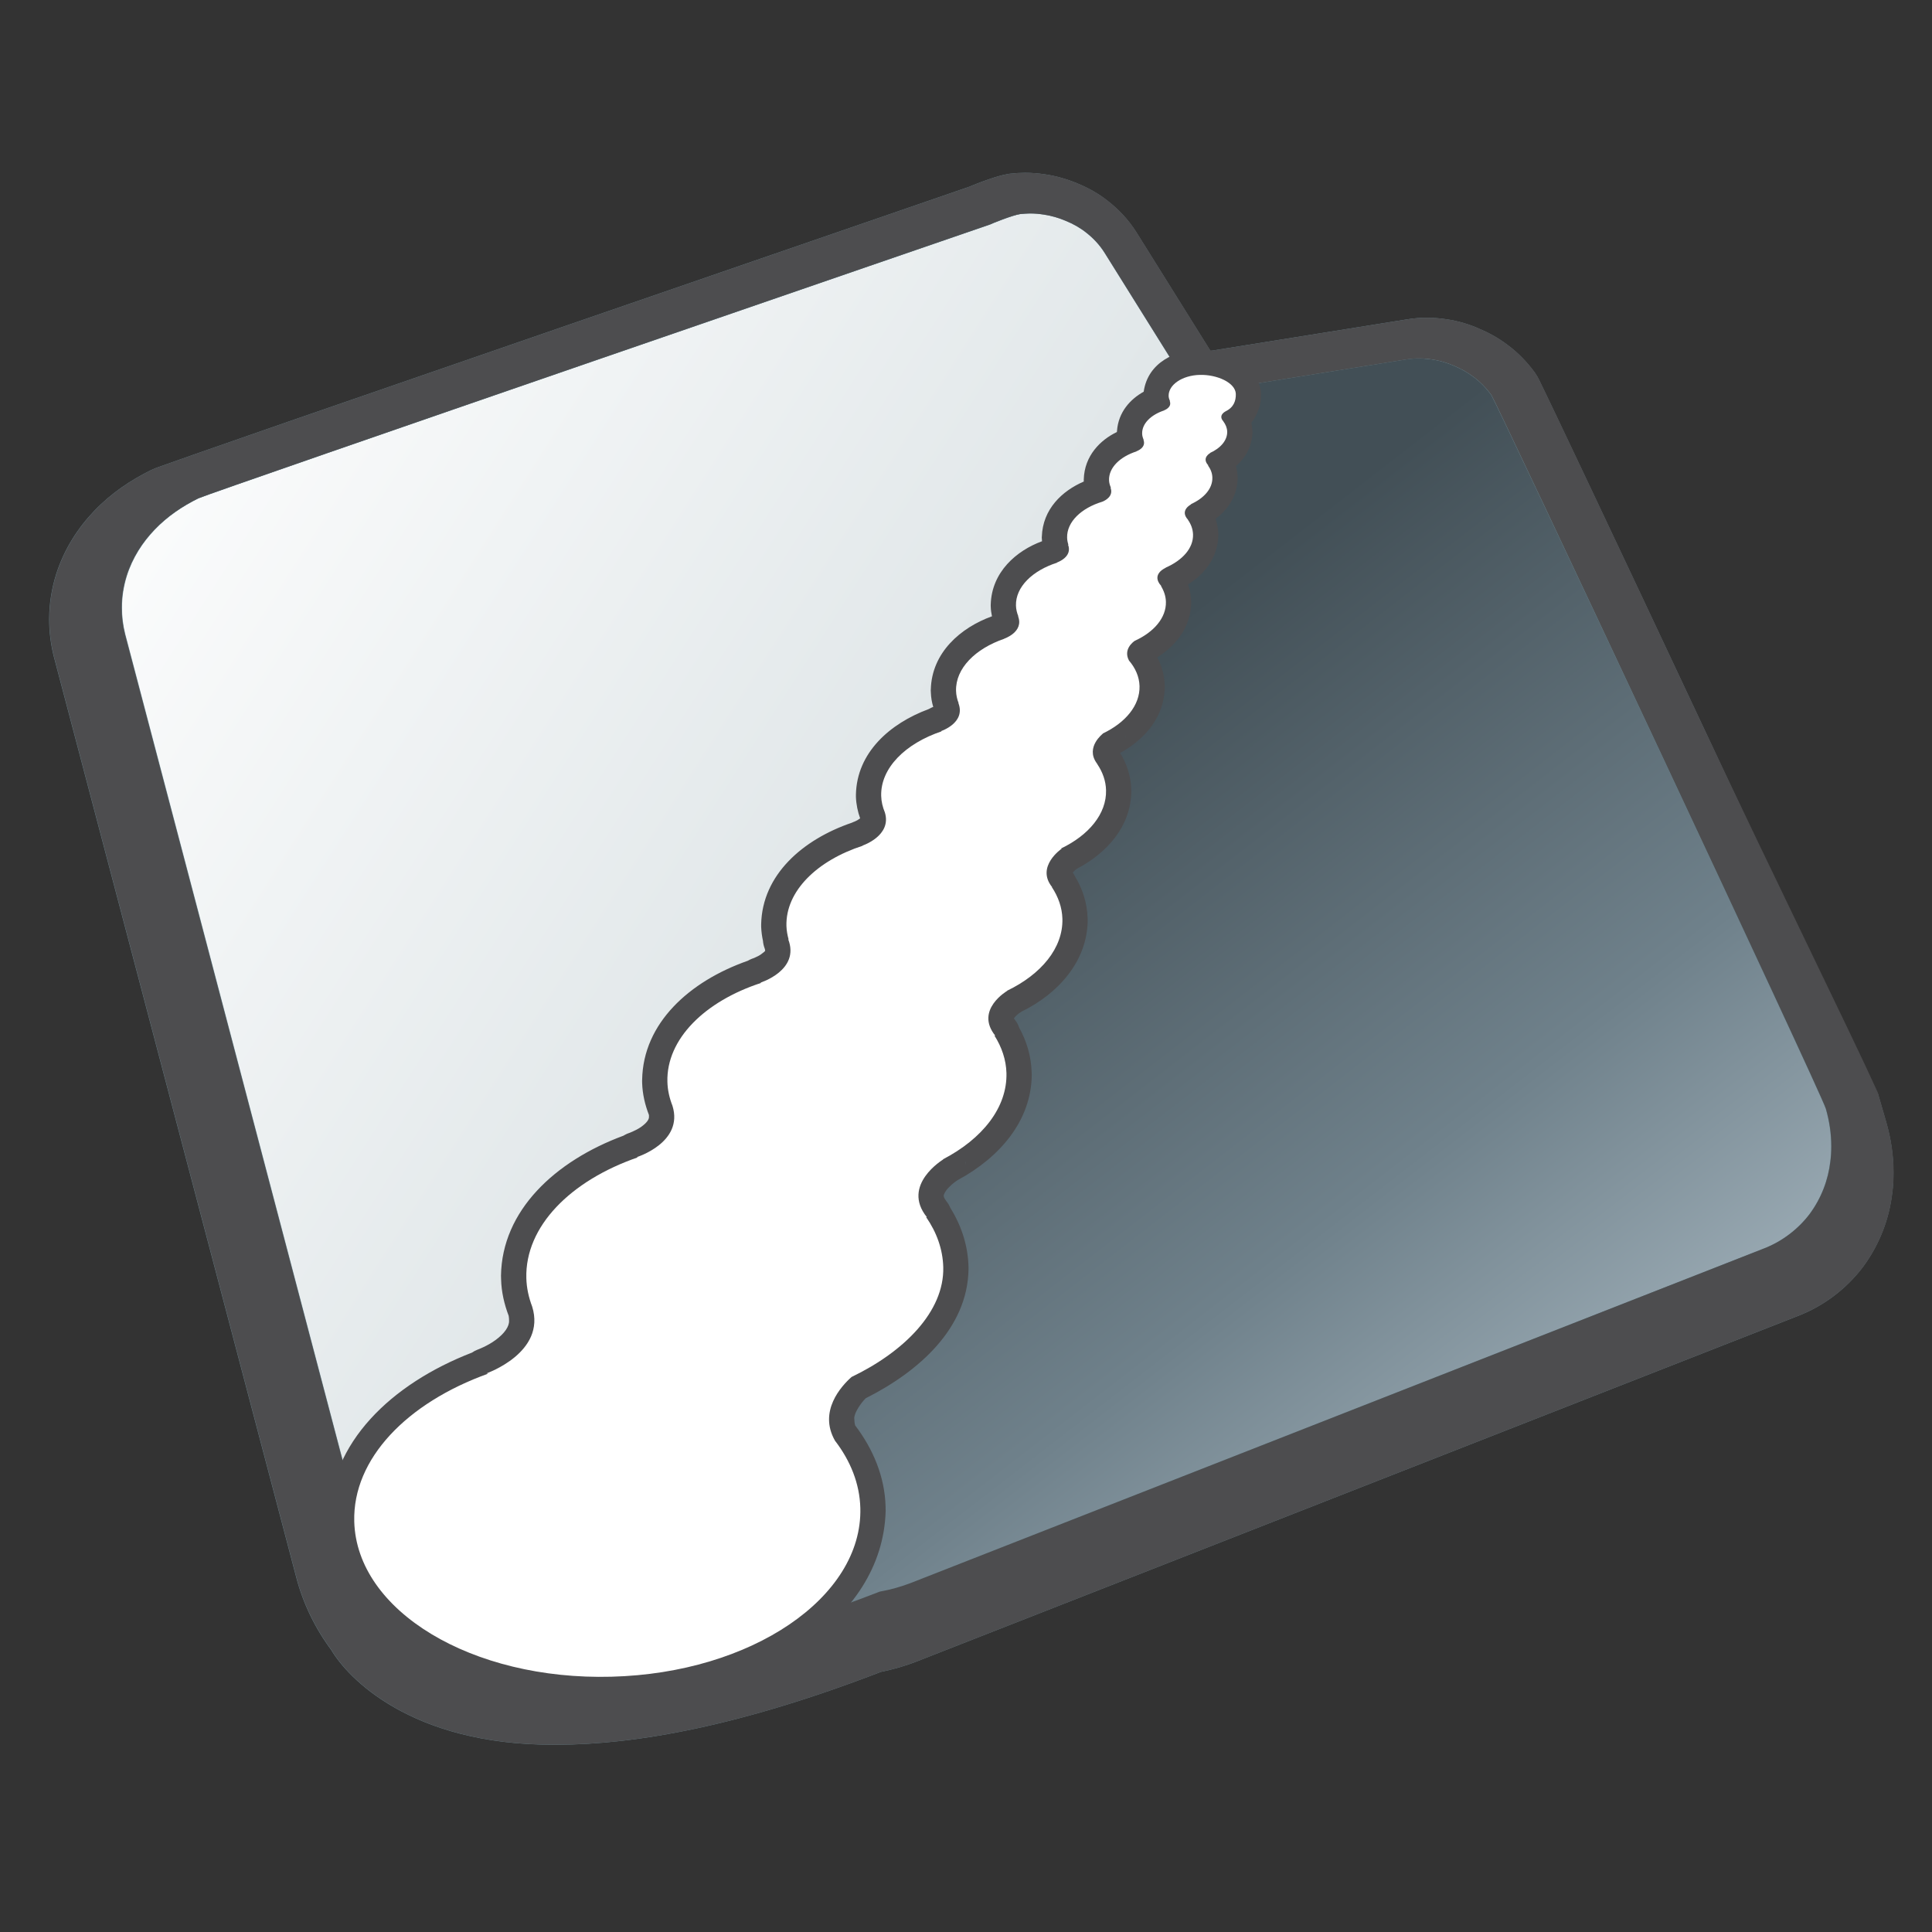 <?xml version="1.0" encoding="utf-8"?>
<!-- Generator: Adobe Illustrator 16.0.1, SVG Export Plug-In . SVG Version: 6.00 Build 0)  -->
<!DOCTYPE svg PUBLIC "-//W3C//DTD SVG 1.1//EN" "http://www.w3.org/Graphics/SVG/1.1/DTD/svg11.dtd">
<svg version="1.1" id="Layer_1" xmlns="http://www.w3.org/2000/svg" xmlns:xlink="http://www.w3.org/1999/xlink" x="0px" y="0px"
	 width="256px" height="256px" viewBox="172 172 256 256" enable-background="new 172 172 256 256" xml:space="preserve">
<rect x="172" y="172" width="256" height="256" fill="#333333" stroke="none"/>
<g>
	<g>
		<g>
			<g>
				<path fill="#6A8892" d="M416.753,322.185h-0.006c-0.603-2.117-45.159-96.806-45.776-97.688c-0.66-0.876-1.449-1.744-2.49-2.505
					c-0.812-0.623-1.726-1.105-2.607-1.484c-0.812-0.353-1.861-0.713-3.113-0.883c-0.477-0.081-1.035-0.132-1.695-0.132
					c-0.445,0-1.029,0.021-1.775,0.151l-29.232,4.683c-0.111,0.021-0.212,0.072-0.326,0.09l-11.717-18.76
					c-0.714-1.144-1.623-2.066-2.48-2.729c-0.799-0.641-1.766-1.201-2.858-1.644c-0.915-0.392-1.921-0.693-2.944-0.832
					c-0.629-0.111-1.256-0.162-1.889-0.162c-0.421,0-0.879,0.03-1.402,0.09c-1.069,0.163-3.902,1.304-4.058,1.4
					c0,0-106.462,36.626-108.028,37.366c-2.204,1.093-4.23,2.458-5.971,4.273c-1.623,1.695-3.026,3.818-3.812,6.326
					c-0.431,1.389-0.663,2.85-0.66,4.334c-0.003,1.171,0.142,2.385,0.443,3.577l32.112,121.974c0.768,2.939,2.126,5.657,3.933,8.033
					c2.114,3.46,15.622,20.576,66.838,0.663c1.479-0.271,2.948-0.675,4.381-1.234l116.586-45.714
					c2.565-0.977,4.774-2.698,6.319-4.726c1.645-2.216,2.558-4.703,2.853-7.199c0.094-0.681,0.13-1.403,0.13-2.105
					C417.503,325.614,417.244,323.889,416.753,322.185z"/>
				<path fill="#6A8892" d="M215.903,390.65c-2.126-2.857-3.728-6.115-4.652-9.646l0,0l-32.13-122.032
					c-0.397-1.597-0.605-3.209-0.605-4.824l0,0c0-0.021,0-0.045,0-0.068l0,0c0-0.013,0-0.031,0-0.043l0,0v-0.029
					c0-2.035,0.331-4.012,0.907-5.875l0,0c1.081-3.43,2.963-6.249,5.059-8.435l0,0c2.258-2.367,4.854-4.086,7.563-5.424l0,0
					c0.558-0.25,0.555-0.231,0.889-0.361l0,0c0.277-0.099,0.632-0.232,1.075-0.382l0,0c0.885-0.319,2.114-0.75,3.653-1.292l0,0
					c3.068-1.075,7.362-2.568,12.46-4.342l0,0c10.211-3.535,23.666-8.182,37.075-12.807l0,0
					c25.315-8.732,50.462-17.387,53.188-18.329l0,0c0.009,0,0.021-0.009,0.033-0.009l0,0c0.146-0.06,0.301-0.129,0.484-0.202l0,0
					c0.358-0.151,0.805-0.319,1.291-0.5l0,0c1.052-0.361,1.925-0.732,3.428-1.002l0,0l0.096-0.021l0.112-0.009
					c0.708-0.082,1.385-0.121,2.011-0.121l0,0c0.854,0,1.744,0.069,2.659,0.21l0,0l0,0c1.491,0.22,2.892,0.633,4.194,1.172l0,0l0,0
					c1.545,0.629,2.963,1.436,4.146,2.396l0,0c1.286,1.003,2.617,2.337,3.746,4.123l0,0l9.801,15.697l25.999-4.17
					c1.121-0.192,2.078-0.226,2.677-0.217l0,0c0.889,0,1.695,0.06,2.418,0.171l0,0l0,0c1.861,0.25,3.402,0.78,4.502,1.274l0,0
					c1.164,0.491,2.449,1.153,3.73,2.126l0,0c1.561,1.141,2.707,2.436,3.553,3.562l0,0l0.066,0.087l0.062,0.091
					c0.389,0.581,0.311,0.521,0.41,0.681l0,0c0.055,0.099,0.1,0.202,0.163,0.31l0,0c0.108,0.232,0.247,0.519,0.427,0.882l0,0
					c0.346,0.713,0.832,1.726,1.439,2.994l0,0c1.213,2.544,2.908,6.112,4.938,10.403l0,0c4.06,8.573,9.443,20.007,14.912,31.643l0,0
					c9.413,20.049,18.992,40.525,22.584,48.457l0,0h0.527l1.129,3.89c0.626,2.156,0.967,4.396,0.967,6.671l0,0
					c0,0.892-0.045,1.847-0.168,2.737l0,0c-0.395,3.369-1.641,6.778-3.914,9.837l0,0c-2.16,2.828-5.125,5.122-8.643,6.47l0,0
					l-116.593,45.714c-1.599,0.632-3.228,1.093-4.848,1.424l0,0c-18.417,7.098-32.335,9.645-42.983,9.657l0,0
					c-0.156,0-0.307,0-0.46,0l0,0C226.424,403.187,218.068,394.322,215.903,390.65L215.903,390.65z M189.564,256.282l32.118,121.986
					c0.578,2.217,1.611,4.301,2.999,6.114l0,0l0.172,0.229l0.144,0.23c0.723,0.893,4.487,7.41,20.748,7.554l0,0
					c8.977,0.009,21.79-2.199,39.535-9.098l0,0l0.488-0.189l0.506-0.09c1.157-0.211,2.289-0.521,3.375-0.952l0,0l116.641-45.734
					c1.558-0.585,3.019-1.717,3.899-2.891l0,0c1.058-1.435,1.633-2.987,1.84-4.723l0,0c0.055-0.37,0.084-0.86,0.084-1.373l0,0
					c0-1.055-0.137-2.135-0.418-3.229l0,0l-0.071-0.24c-0.04-0.091-0.101-0.231-0.175-0.413l0,0
					c-0.188-0.431-0.473-1.071-0.834-1.863l0,0c-0.727-1.604-1.762-3.86-3.035-6.618l0,0c-2.544-5.518-6.043-13.016-9.928-21.329
					l0,0c-7.778-16.625-17.123-36.499-23.614-50.228l0,0c-3.911-8.278-6.88-14.499-7.63-16.023l0,0
					c-0.359-0.431-0.693-0.762-1.094-1.054l0,0l-0.051-0.04l-0.07-0.051c-0.318-0.25-0.846-0.542-1.492-0.822l0,0
					c-0.467-0.202-1.016-0.386-1.668-0.47l0,0l-0.043-0.012l-0.074-0.009c-0.196-0.03-0.473-0.06-0.85-0.06l0,0
					c-0.289,0-0.5,0.009-0.926,0.069l0,0l-28.927,4.644c-0.121,0.03-0.271,0.069-0.452,0.111l0,0l-3.641,0.702l-13.678-21.901
					c-0.305-0.5-0.795-1.002-1.301-1.394l0,0c-0.334-0.271-0.843-0.581-1.486-0.843l0,0l-0.055-0.024l-0.043-0.015
					c-0.506-0.217-1.078-0.379-1.593-0.452l0,0l-0.071-0.009l-0.066-0.015c-0.303-0.054-0.621-0.075-0.985-0.082l0,0
					c-0.166,0.006-0.34,0.012-0.571,0.027l0,0c-0.045,0.018-0.105,0.03-0.172,0.054l0,0c-0.236,0.069-0.561,0.181-0.889,0.295l0,0
					c-0.491,0.181-1.021,0.392-1.316,0.512l0,0l-0.195,0.12l-0.566,0.189c-0.048,0.016-24.976,8.594-50.905,17.538l0,0
					c-25.903,8.934-52.901,18.272-56.566,19.615l0,0l-0.003-0.01c-1.749,0.871-3.173,1.865-4.381,3.133l0,0
					c-1.15,1.197-2.065,2.622-2.559,4.19l0,0c-0.262,0.847-0.401,1.701-0.416,2.541l0,0l0.006,0.081l-0.008,0.244
					C189.304,254.88,189.395,255.611,189.564,256.282L189.564,256.282z M415.332,322.594l1.421-0.408l0,0l0,0L415.332,322.594
					L415.332,322.594z M304.701,206.642v-0.006l0,0l0,0V206.642L304.701,206.642z"/>
			</g>
			
				<linearGradient id="SVGID_1_" gradientUnits="userSpaceOnUse" x1="511.731" y1="91.631" x2="1006.129" y2="-224.106" gradientTransform="matrix(1 0 0 -1 -336 325)">
				<stop  offset="0" style="stop-color:#FFFFFF"/>
				<stop  offset="1" style="stop-color:#6A8892"/>
			</linearGradient>
			<path fill="url(#SVGID_1_)" d="M329.736,223.725l-11.379-18.221c-0.698-1.114-1.58-2.006-2.412-2.653
				c-0.776-0.626-1.713-1.171-2.776-1.599c-0.888-0.379-1.864-0.666-2.856-0.812c-0.615-0.1-1.224-0.15-1.838-0.15
				c-0.41,0-0.853,0.03-1.363,0.081c-1.036,0.16-3.789,1.274-3.938,1.365c0,0-103.412,35.578-104.933,36.3
				c-2.141,1.063-4.11,2.385-5.797,4.15c-1.581,1.644-2.941,3.708-3.704,6.146c-0.421,1.347-0.647,2.759-0.642,4.204
				c-0.006,1.141,0.139,2.315,0.428,3.479l31.193,118.48c0.747,2.849,2.063,5.496,3.818,7.793c0.91,1.485,3.993,5.565,11.443,7.983
				l95.074-166.634C329.945,223.653,329.848,223.704,329.736,223.725z"/>
			
				<linearGradient id="SVGID_2_" gradientUnits="userSpaceOnUse" x1="619.84" y1="41.692" x2="707.713" y2="-71.618" gradientTransform="matrix(1 0 0 -1 -336 325)">
				<stop  offset="0.028" style="stop-color:#424F56"/>
				<stop  offset="0.555" style="stop-color:#6F818B"/>
				<stop  offset="1" style="stop-color:#B0BFC8"/>
			</linearGradient>
			<path fill="url(#SVGID_2_)" d="M413.906,318.884H413.9c-0.58-2.044-43.707-93.694-44.308-94.546
				c-0.639-0.852-1.399-1.695-2.409-2.427c-0.785-0.602-1.67-1.068-2.527-1.433c-0.785-0.346-1.799-0.692-3.01-0.858
				c-0.461-0.075-1.002-0.126-1.639-0.126c-0.431,0-1,0.021-1.723,0.142l-28.293,4.542l-94.736,166.034
				c9.359,3.038,25.644,3.438,53.29-7.312c1.431-0.25,2.852-0.65,4.24-1.191l112.847-44.242c2.48-0.94,4.622-2.606,6.116-4.573
				c1.593-2.145,2.472-4.551,2.758-6.969c0.091-0.663,0.129-1.354,0.129-2.034C414.636,322.205,414.383,320.528,413.906,318.884z"/>
		</g>
		<g>
			<g>
				<path fill="#6A8892" d="M235.048,390.271c-7.45-2.418-10.53-6.498-11.439-7.983c-1.756-2.297-3.075-4.944-3.821-7.793
					l-31.19-118.481c-0.29-1.163-0.437-2.339-0.431-3.479c-0.006-1.445,0.223-2.857,0.641-4.204
					c0.762-2.437,2.126-4.501,3.704-6.146c1.689-1.765,3.656-3.087,5.797-4.15c1.523-0.723,104.936-36.3,104.936-36.3
					c0.147-0.091,2.899-1.205,3.938-1.365c0.364-0.039,0.689-0.06,1.002-0.069c-0.094,0-0.184-0.012-0.276-0.012
					c-0.421,0-0.876,0.03-1.403,0.09c-1.068,0.163-3.9,1.304-4.057,1.4c0,0-106.461,36.626-108.028,37.366
					c-2.204,1.093-4.228,2.458-5.965,4.273c-1.629,1.695-3.03,3.818-3.815,6.326c-0.434,1.389-0.666,2.85-0.66,4.334
					c-0.006,1.171,0.142,2.385,0.44,3.577l32.111,121.974c0.771,2.939,2.126,5.657,3.937,8.033
					c2.111,3.46,15.619,20.576,66.837,0.663c1.476-0.271,2.945-0.675,4.379-1.234l116.586-45.714
					c2.564-0.977,4.774-2.697,6.32-4.726c1.645-2.216,2.557-4.703,2.852-7.199c0.093-0.681,0.131-1.403,0.131-2.104
					c0-1.733-0.262-3.46-0.752-5.163h-0.006c-0.603-2.117-45.156-96.807-45.773-97.688c-0.663-0.876-1.449-1.744-2.494-2.505
					c-0.811-0.623-1.725-1.105-2.607-1.484c-0.812-0.353-1.857-0.713-3.113-0.883c-0.477-0.081-1.036-0.132-1.692-0.132
					c-0.166,0-0.37,0.012-0.577,0.021c0.43,0.021,0.824,0.051,1.158,0.105c1.217,0.166,2.225,0.512,3.016,0.858
					c0.854,0.365,1.736,0.831,2.522,1.433c1.013,0.732,1.771,1.575,2.412,2.427c0.599,0.853,43.726,92.503,44.308,94.547h0.002
					c0.479,1.646,0.729,3.321,0.729,5.006c0,0.68-0.036,1.371-0.123,2.034c-0.289,2.418-1.172,4.824-2.765,6.969
					c-1.494,1.967-3.635,3.633-6.116,4.573l-112.844,44.244c-1.388,0.541-2.81,0.941-4.243,1.191
					c-27.646,10.75-43.931,10.35-53.29,7.312"/>
				<path fill="#4D4D4F" d="M421.947,320.679l-1.123-3.891l-0.09-0.211c-3.6-7.932-13.608-28.197-23.03-48.246
					c-5.466-11.636-10.849-23.068-14.909-31.643c-2.025-4.291-3.729-7.859-4.938-10.403c-0.603-1.268-1.09-2.28-1.439-2.994
					c-0.178-0.364-0.316-0.65-0.428-0.882c-0.061-0.108-0.112-0.21-0.163-0.31c-0.097-0.16-0.021-0.1-0.409-0.681l-0.062-0.091
					l-0.063-0.087c-0.847-1.126-1.996-2.421-3.556-3.562c-1.283-0.973-2.566-1.635-3.729-2.126
					c-1.102-0.494-2.645-1.023-4.501-1.274c-0.726-0.111-1.532-0.171-2.416-0.171c-0.603-0.009-1.565,0.024-2.68,0.217l-26.002,4.17
					l-9.802-15.697c-1.125-1.786-2.459-3.12-3.742-4.123c-1.184-0.96-2.608-1.767-4.146-2.396l0,0
					c-1.304-0.539-2.701-0.952-4.195-1.172c-0.912-0.141-1.807-0.21-2.658-0.21c-0.629,0-1.305,0.039-2.012,0.121l-0.111,0.009
					l-0.1,0.021c-1.5,0.271-2.375,0.641-3.427,1.002c-0.487,0.181-0.933,0.349-1.289,0.5c-0.181,0.072-0.337,0.142-0.488,0.202
					c-0.009,0-0.021,0.009-0.033,0.009c-2.725,0.942-27.866,9.597-53.188,18.329c-13.406,4.625-26.863,9.272-37.071,12.807
					c-5.104,1.773-9.389,3.267-12.464,4.342c-1.539,0.542-2.767,0.973-3.649,1.292c-0.443,0.15-0.798,0.283-1.072,0.382
					c-0.343,0.13-0.337,0.112-0.895,0.361c-2.71,1.337-5.302,3.057-7.561,5.424c-2.096,2.186-3.981,5.005-5.059,8.435
					c-0.579,1.863-0.906,3.84-0.906,5.875v0.029c0,0.012,0,0.03,0,0.043c0,0.023,0,0.048,0,0.068c0,1.615,0.205,3.229,0.605,4.824
					l32.13,122.032c0.921,3.53,2.526,6.788,4.652,9.646c2.165,3.672,10.519,12.536,29.378,12.536c0.153,0,0.307,0,0.464,0
					c10.647-0.014,24.565-2.561,42.977-9.657c1.626-0.331,3.249-0.792,4.854-1.424l116.59-45.714
					c3.517-1.348,6.482-3.642,8.645-6.47c2.271-3.059,3.518-6.468,3.915-9.837c0.123-0.892,0.168-1.847,0.168-2.737
					C422.917,325.072,422.572,322.834,421.947,320.679z M330.014,224.174l28.295-4.542c0.726-0.12,1.291-0.142,1.721-0.142
					c0.637,0,1.182,0.052,1.639,0.126c1.216,0.166,2.227,0.512,3.018,0.858c0.853,0.365,1.738,0.831,2.521,1.433
					c1.012,0.732,1.773,1.575,2.412,2.427c0.596,0.853,43.723,92.502,44.305,94.546h0.006c0.475,1.646,0.729,3.321,0.729,5.006
					c0,0.68-0.037,1.371-0.126,2.034c-0.286,2.418-1.17,4.824-2.762,6.969c-1.494,1.967-3.638,3.633-6.119,4.573l-112.839,44.242
					c-1.388,0.541-2.809,0.941-4.24,1.191c-13.933,5.427-24.975,8.001-33.708,8.845c-3.387,0.461-6.417,0.662-9.094,0.653
					c-16.261-0.144-20.028-6.661-20.75-7.554l-0.142-0.23l-0.172-0.229c-0.78-1.022-1.434-2.126-1.972-3.287
					c-1.334-2.019-2.367-4.233-2.99-6.602l-31.2-118.479c-0.289-1.163-0.434-2.339-0.427-3.479
					c-0.006-1.445,0.223-2.857,0.638-4.204c0.765-2.438,2.126-4.501,3.71-6.146c1.686-1.765,3.653-3.087,5.794-4.15
					c1.523-0.723,104.936-36.3,104.936-36.3c0.145-0.091,2.896-1.205,3.938-1.365c0.509-0.051,0.951-0.081,1.364-0.081
					c0.613,0,1.223,0.051,1.837,0.15c0.994,0.147,1.966,0.434,2.858,0.813c1.062,0.427,1.998,0.972,2.775,1.599
					c0.828,0.647,1.717,1.539,2.409,2.653l11.38,18.221 M416.773,322.185l-1.42,0.408L416.773,322.185L416.773,322.185
					L416.773,322.185z"/>
			</g>
		</g>
	</g>
	<g>
		<g>
			<path fill="#6A8892" d="M218.168,373.628c-0.006-0.145-0.006-0.281-0.006-0.415l0,0c0.03-8.508,7.263-15.812,17.688-19.729l0,0
				c0.094-0.104,0.214-0.198,0.361-0.249l0,0c0-0.009,1.484-0.521,2.969-1.594l0,0c1.494-1.094,2.855-2.646,2.846-4.683l0,0
				c0-0.488-0.072-1.019-0.232-1.546l0,0c-0.491-1.279-0.792-2.631-0.825-4.024l0,0c-0.009-0.128-0.009-0.247-0.009-0.338l0,0
				c0.03-7.128,6.164-13.155,14.888-16.287l0,0c0.084-0.088,0.189-0.143,0.307-0.188l0,0c0-0.01,1.138-0.355,2.267-1.147l0,0
				c1.145-0.792,2.15-1.922,2.144-3.438l0,0c0-0.376-0.06-0.776-0.181-1.188l0,0c-0.431-1.085-0.699-2.237-0.729-3.415l0,0
				c-0.006-0.114-0.003-0.203-0.006-0.285l0,0c0.036-5.986,5.267-10.994,12.602-13.481l0,0c0.079-0.075,0.172-0.127,0.277-0.157l0,0
				c-0.006-0.009,0.892-0.278,1.779-0.896l0,0c0.9-0.628,1.66-1.481,1.657-2.616l0,0c-0.003-0.361-0.072-0.756-0.253-1.223l0,0
				c-0.045-0.114-0.061-0.247-0.051-0.361l0,0c-0.126-0.527-0.214-1.072-0.232-1.635l0,0c-0.003-0.09-0.003-0.169-0.003-0.229l0,0
				c0.033-4.983,4.405-9.098,10.455-11.117l0,0c0.051-0.03,0.109-0.063,0.166-0.078l0,0c0-0.014,0.672-0.227,1.34-0.717l0,0
				c0.687-0.492,1.238-1.15,1.238-1.99l0,0c-0.009-0.218-0.037-0.446-0.09-0.653l0,0c-0.319-0.767-0.524-1.594-0.548-2.422l0,0
				c-0.003-0.101-0.003-0.171-0.003-0.22l0,0c0.03-4.038,3.46-7.336,8.206-9.024l0,0c0.073-0.058,0.157-0.099,0.253-0.129l0,0
				c-0.003-0.017,0.521-0.182,1.039-0.556l0,0c0.53-0.379,0.93-0.866,0.921-1.467l0,0c0-0.194-0.033-0.418-0.142-0.69l0,0
				c-0.027-0.072-0.042-0.148-0.051-0.218l0,0c-0.181-0.526-0.292-1.077-0.301-1.63l0,0c-0.012-0.09-0.006-0.149-0.006-0.188l0,0
				c0.03-3.364,2.875-6.073,6.751-7.446l0,0c0.048-0.031,0.102-0.049,0.156-0.07l0,0c-0.002-0.009,0.396-0.129,0.787-0.415l0,0
				c0.406-0.292,0.68-0.642,0.674-1.048l0,0c0-0.133-0.029-0.295-0.105-0.496l0,0c-0.029-0.082-0.042-0.15-0.051-0.227l0,0
				c-0.157-0.457-0.26-0.928-0.271-1.396l0,0c-0.003-0.09-0.003-0.149-0.003-0.168l0,0c0.036-2.879,2.49-5.135,5.769-6.242l0,0
				c0.056-0.043,0.119-0.075,0.188-0.09l0,0c-0.003-0.016,0.298-0.105,0.59-0.316l0,0c0.307-0.227,0.479-0.46,0.477-0.715l0,0
				c-0.006-0.092-0.021-0.194-0.078-0.34l0,0c-0.039-0.111-0.057-0.226-0.049-0.318l0,0c-0.065-0.268-0.104-0.533-0.113-0.768l0,0
				c-0.016-0.103-0.006-0.172-0.006-0.187l0,0c0.035-2.587,2.304-4.553,5.158-5.405l0,0c0.265-0.078,0.768-0.467,0.691-0.65l0,0
				c0-0.051-0.012-0.111-0.048-0.217l0,0c-0.033-0.075-0.052-0.159-0.056-0.241l0,0c-0.104-0.301-0.18-0.621-0.188-0.928l0,0
				c-0.009-0.099-0.006-0.16-0.006-0.16l0,0c0.03-2.096,1.771-3.658,4.005-4.426l0,0c0.051-0.027,0.1-0.051,0.15-0.069l0,0
				c-0.004-0.012,0.152-0.052,0.304-0.163l0,0c0.16-0.124,0.19-0.196,0.185-0.226l0,0c-0.004-0.024-0.004-0.061-0.031-0.121l0,0
				c-0.021-0.054-0.032-0.12-0.047-0.175l0,0c-0.09-0.262-0.166-0.544-0.172-0.831l0,0c-0.006-0.09-0.004-0.141-0.004-0.141l0,0
				c0.027-1.774,1.463-3.054,3.268-3.705l0,0c0.051-0.029,0.111-0.05,0.169-0.072l0,0c0-0.009,0.045-0.009,0.123-0.06l0,0
				c0.069-0.04,0.136-0.091,0.157-0.121l0,0c0,0-0.004-0.009-0.006-0.024l0,0c-0.021-0.061-0.033-0.112-0.045-0.172l0,0
				c-0.082-0.223-0.147-0.455-0.15-0.687l0,0c-0.006-0.094-0.006-0.145-0.006-0.145l0,0c0.097-2.177,2.379-3.445,4.845-3.529l0,0
				c0.101,0,0.175,0,0.229,0l0,0c2.441,0.009,5.239,1.132,5.389,3.283l0,0l-0.776,0.027l0.776-0.027l-0.002,0.072h0.002
				c-0.014,1.307-0.547,2.352-1.733,2.927l0,0c-0.021,0.015-0.045,0.021-0.063,0.03l0,0c0.004,0.009-0.015,0.009-0.053,0.039l0,0
				c-0.01,0.006-0.016,0.012-0.027,0.027l0,0c0.012,0.009,0.021,0.018,0.033,0.024l0,0c0.045,0.054,0.08,0.114,0.11,0.172l0,0
				c0.343,0.485,0.572,1.063,0.587,1.773l0,0h0.006c-0.021,1.505-1.093,2.677-2.511,3.378l0,0c-0.045,0.042-0.097,0.082-0.153,0.112
				l0,0c0.002,0.009-0.061,0.03-0.127,0.09l0,0c-0.076,0.076-0.065,0.082-0.065,0.082l0,0c0.009,0-0.021,0.045,0.159,0.238l0,0
				c0.091,0.096,0.151,0.208,0.182,0.331l0,0c0.328,0.539,0.539,1.15,0.555,1.87l0,0v0.012c-0.016,1.768-1.293,3.174-3.021,4.02l0,0
				c-0.058,0.054-0.13,0.105-0.205,0.142l0,0c0,0-0.124,0.054-0.253,0.181l0,0c-0.139,0.12-0.184,0.234-0.182,0.258l0,0
				c0.01,0.027,0.01,0.142,0.232,0.392l0,0c0.061,0.06,0.111,0.142,0.145,0.217l0,0c0.435,0.666,0.705,1.428,0.727,2.286l0,0
				c0,0,0,0.021,0,0.069l0,0c-0.021,2.168-1.668,3.902-3.896,4.915l0,0c-0.048,0.038-0.108,0.068-0.168,0.09l0,0
				c0.006,0.01-0.193,0.081-0.382,0.234l0,0c-0.208,0.16-0.29,0.326-0.282,0.406l0,0c0.006,0.061,0.023,0.234,0.328,0.572l0,0
				c0.102,0.1,0.166,0.233,0.192,0.376l0,0c0.368,0.665,0.591,1.412,0.614,2.226l0,0c0,0.016,0,0.055,0,0.1l0,0
				c-0.018,2.503-1.905,4.547-4.531,5.758l0,0c-0.182,0.14-0.645,0.601-0.607,1.007l0,0c0,0.133,0.026,0.285,0.127,0.493l0,0
				c0.908,1.091,1.478,2.386,1.514,3.818l0,0c0,0.029,0,0.072,0,0.132l0,0c-0.01,2.876-2.133,5.288-5.152,6.772l0,0
				c0,0.006-0.003,0.01-0.003,0.01l0,0c0.003,0.012-0.256,0.191-0.526,0.535l0,0c-0.283,0.36-0.516,0.828-0.51,1.272l0,0
				c0.003,0.3,0.075,0.604,0.34,0.988l0,0c0.03,0.051,0.057,0.081,0.061,0.09l0,0c0.037,0.043,0.061,0.082,0.066,0.088l0,0
				l-0.007,0.01c0.033,0.035,0.063,0.074,0.084,0.13l0,0c0.729,1.123,1.179,2.391,1.21,3.755l0,0c0,0.045,0,0.096,0,0.162l0,0
				c-0.015,3.396-2.484,6.29-6.08,8.111l0,0c-0.033,0.039-0.08,0.078-0.125,0.115l0,0c0.006,0.009-0.429,0.288-0.861,0.782l0,0
				c-0.439,0.507-0.822,1.162-0.811,1.794l0,0c0.003,0.41,0.126,0.847,0.561,1.398l0,0c0.058,0.079,0.103,0.161,0.133,0.245l0,0
				c0.846,1.339,1.357,2.834,1.4,4.441l0,0c0,0.046,0,0.115,0.006,0.196l0,0c-0.019,4.152-3.09,7.715-7.58,9.941l0,0
				c-0.039,0.03-0.072,0.05-0.108,0.069l0,0c0,0.01-0.545,0.317-1.097,0.874l0,0c-0.557,0.569-1.039,1.322-1.029,2.11l0,0
				c0.003,0.507,0.168,1.082,0.744,1.805l0,0c0.096,0.127,0.154,0.265,0.166,0.421l0,0c0.895,1.533,1.439,3.207,1.484,4.999l0,0
				c0,0.075,0.006,0.154,0.006,0.256l0,0c-0.016,4.818-3.467,9.028-8.615,11.769l0,0c-0.042,0.032-0.09,0.077-0.142,0.107l0,0
				c0.006,0.013-0.735,0.452-1.482,1.224l0,0c-0.758,0.773-1.436,1.815-1.424,2.924l0,0c0,0.684,0.229,1.461,0.942,2.352l0,0
				c0.09,0.112,0.145,0.235,0.166,0.368l0,0c1.331,2.045,2.117,4.32,2.177,6.733l0,0c0,0.099,0.003,0.197,0.003,0.315l0,0
				c-0.018,6.166-5.592,11.551-12.502,14.908l0,0c-0.973,0.873-2.656,2.803-2.632,4.95l0,0c0,0.762,0.189,1.562,0.629,2.353l0,0
				c2.129,2.797,3.426,5.964,3.514,9.373l0,0c0.006,0.121,0.006,0.25,0.012,0.386l0,0c-0.1,12.416-15.195,22.263-33.732,22.777l0,0
				c-0.476,0.012-0.952,0.012-1.43,0.012l0,0C233.549,394.957,218.586,385.872,218.168,373.628L218.168,373.628z M236.945,354.748
				c-10.4,3.73-17.251,10.798-17.224,18.465l0,0c0,0.127,0,0.237,0.012,0.37l0,0c0.193,10.837,14.231,19.842,31.898,19.826l0,0
				c0.461,0,0.927-0.009,1.4-0.015l0,0c18.107-0.475,32.293-10.233,32.196-21.216l0,0c0-0.113,0-0.24-0.006-0.347l0,0
				c-0.084-3.032-1.22-5.881-3.255-8.551l0,0c-0.626-1.088-0.895-2.188-0.895-3.214l0,0c0.03-3.028,2.174-5.236,3.249-6.197l0,0
				l0.178-0.117c6.655-3.207,11.729-8.206,11.714-13.544l0,0c0-0.097,0-0.196-0.003-0.287l0,0c-0.058-2.207-0.807-4.293-2.135-6.212
				l0,0c-0.054-0.097-0.096-0.187-0.117-0.276l0,0c-0.723-1.01-1.042-2.035-1.039-2.993l0,0c0.078-2.896,2.562-4.736,3.399-5.293
				l0,0c0.066-0.091,0.151-0.166,0.256-0.228l0,0c4.986-2.584,8.023-6.432,8.01-10.503l0,0c0-0.087,0-0.149-0.003-0.226l0,0
				c-0.045-1.605-0.566-3.136-1.471-4.574l0,0c-0.051-0.078-0.086-0.166-0.103-0.257l0,0c-0.569-0.815-0.827-1.646-0.825-2.424l0,0
				c0.075-2.343,1.99-3.726,2.672-4.174l0,0c0.068-0.078,0.153-0.145,0.25-0.194l0,0c4.293-2.069,6.904-5.279,6.893-8.628l0,0
				c0-0.055-0.003-0.126-0.003-0.182l0,0c-0.036-1.327-0.479-2.602-1.271-3.791l0,0c-0.027-0.045-0.049-0.084-0.07-0.12l0,0
				c-0.521-0.72-0.762-1.479-0.756-2.189l0,0c0.055-1.846,1.364-3.082,2.008-3.594l0,0c0.076-0.144,0.193-0.267,0.347-0.338l0,0
				c3.469-1.668,5.541-4.23,5.526-6.872l0,0c0-0.059-0.004-0.104-0.004-0.143l0,0c-0.026-1.062-0.375-2.059-1.008-3.002l0,0
				c-0.019-0.029-0.033-0.051-0.046-0.082l0,0c0,0-0.003,0-0.006,0l0,0c-0.026-0.038-0.045-0.074-0.063-0.099l0,0
				c-0.441-0.623-0.637-1.289-0.631-1.897l0,0c0.039-1.502,1.008-2.489,1.444-2.872l0,0c0.076-0.113,0.181-0.204,0.312-0.271l0,0
				c2.803-1.331,4.451-3.382,4.438-5.447l0,0c0-0.042,0-0.087,0-0.11l0,0c-0.033-1.039-0.441-1.999-1.205-2.903l0,0l-0.09-0.142
				c-0.238-0.425-0.346-0.87-0.346-1.288l0,0c0.039-1.451,1.117-2.165,1.369-2.353l0,0l0.108-0.049
				c2.333-1.068,3.675-2.736,3.659-4.363l0,0c0-0.018,0-0.061,0-0.084l0,0c-0.016-0.587-0.202-1.145-0.536-1.695l0,0
				c-0.019-0.029-0.037-0.061-0.051-0.091l0,0c-0.351-0.443-0.545-0.927-0.54-1.402l0,0c0.094-1.229,0.961-1.743,1.393-1.967l0,0
				c0.057-0.048,0.119-0.084,0.187-0.113l0,0c2.021-0.873,3.165-2.256,3.144-3.565l0,0c0-0.015-0.003-0.061,0-0.069l0,0
				c-0.015-0.527-0.193-1.039-0.533-1.536l0,0c-0.01-0.003-0.019-0.015-0.023-0.03l0,0c-0.344-0.41-0.539-0.867-0.539-1.328l0,0
				c0.066-0.912,0.584-1.388,0.949-1.635l0,0c0.074-0.093,0.177-0.181,0.301-0.229l0,0c1.578-0.698,2.428-1.771,2.406-2.737l0,0
				c0,0-0.004-0.03,0-0.051l0,0c-0.012-0.401-0.154-0.792-0.438-1.178l0,0c-0.035-0.054-0.068-0.114-0.093-0.166l0,0
				c-0.235-0.332-0.367-0.687-0.367-1.057l0,0c0.052-0.765,0.46-1.168,0.747-1.385l0,0c0.072-0.076,0.172-0.151,0.283-0.202l0,0
				c1.227-0.545,1.85-1.383,1.828-2.075l0,0c0,0-0.004-0.03,0-0.03l0,0c-0.006-0.301-0.124-0.597-0.355-0.903l0,0
				c-0.006-0.019-0.018-0.033-0.027-0.048l0,0c-0.243-0.295-0.396-0.647-0.395-1.015l0,0c0.076-0.852,0.581-1.195,0.846-1.352l0,0
				c0.049-0.03,0.1-0.066,0.153-0.09l0,0c0.916-0.437,0.935-1.087,0.923-1.554l0,0c0,0,0-0.012,0-0.021l0,0l0,0
				c-0.01-0.392-0.414-1.042-1.205-1.319l-0.154-0.075c-0.678-0.346-1.484-0.379-2.473-0.379l0,0c-0.054,0-0.099,0-0.15,0.009l0,0
				c-1.012,0.015-1.908,0.31-2.508,0.71l0,0c-0.602,0.403-0.853,0.864-0.853,1.25l0,0h-0.343c0.006,0,0.012,0,0.015,0.006l0,0
				l0.328,0.015c0.003,0.1,0.037,0.235,0.118,0.406l0,0c0.054,0.115,0.078,0.244,0.074,0.365l0,0c0.016,0.081,0.019,0.16,0.019,0.25
				l0,0c-0.093,0.994-0.72,1.37-1.084,1.529l0,0c-0.069,0.061-0.149,0.106-0.235,0.127l0,0c-1.574,0.512-2.438,1.493-2.402,2.286
				l0,0h-0.256l0.256,0.039c0.006,0.148,0.051,0.323,0.15,0.539l0,0c0.047,0.114,0.065,0.223,0.065,0.328l0,0
				c0.022,0.121,0.039,0.241,0.039,0.362l0,0c-0.103,1.165-0.906,1.596-1.317,1.771l0,0c-0.066,0.051-0.137,0.082-0.218,0.115l0,0
				c-1.991,0.632-3.144,1.891-3.106,2.999l0,0h-0.19l0.19,0.045c0.002,0.22,0.074,0.461,0.199,0.738l0,0
				c0.053,0.12,0.074,0.255,0.059,0.385l0,0c0.025,0.135,0.037,0.255,0.037,0.376l0,0c-0.075,1.458-1.319,1.937-1.729,2.12l0,0
				c-2.583,0.777-4.151,2.418-4.125,3.92l0,0l0,0v0.015h-0.073l0.079,0.066c0.007,0.235,0.054,0.476,0.136,0.723l0,0
				c0.029,0.09,0.041,0.177,0.039,0.273l0,0c0.045,0.182,0.066,0.371,0.066,0.551l0,0c-0.098,1.517-1.262,2.142-1.828,2.377l0,0
				c-0.079,0.065-0.163,0.111-0.259,0.146l0,0c-3.067,0.961-4.962,2.937-4.933,4.84l0,0c0,0.039,0,0.039,0.008,0.078l0,0
				c0.007,0.4,0.098,0.773,0.257,1.174l0,0c0.042,0.092,0.058,0.185,0.06,0.28l0,0c0.073,0.257,0.105,0.506,0.105,0.753l0,0
				c-0.108,1.873-1.699,2.611-2.305,2.857l0,0c-0.057,0.039-0.123,0.075-0.192,0.09l0,0c-3.64,1.247-5.901,3.645-5.872,6.032l0,0
				c0,0.048,0,0.075,0.006,0.107l0,0c0.009,0.468,0.115,0.929,0.283,1.386l0,0c0.033,0.069,0.048,0.149,0.054,0.227l0,0
				c0.105,0.346,0.163,0.68,0.163,1.008l0,0c-0.108,2.069-1.833,2.996-2.632,3.334l0,0c-0.084,0.078-0.19,0.154-0.304,0.185l0,0
				c-4.595,1.528-7.522,4.553-7.489,7.657l0,0c0,0.062,0,0.091,0.006,0.14l0,0c0.018,0.651,0.169,1.285,0.452,1.975l0,0
				c0.12,0.406,0.18,0.805,0.18,1.181l0,0c-0.108,2.643-2.547,3.749-3.373,4.074l0,0c-0.069,0.051-0.148,0.098-0.232,0.126l0,0
				c-5.83,1.879-9.618,5.707-9.587,9.703l0,0c0,0.061,0,0.107,0.006,0.168l0,0c0.009,0.539,0.111,1.069,0.259,1.62l0,0
				c0.021,0.066,0.03,0.13,0.03,0.202l0,0c0.163,0.506,0.238,0.996,0.238,1.457l0,0c-0.114,3.08-2.997,4.408-4.104,4.833l0,0
				c-0.085,0.088-0.19,0.157-0.305,0.193l0,0c-7.206,2.346-11.927,7.081-11.903,12.126l0,0c0,0.081,0.006,0.146,0.006,0.226l0,0
				c0.027,0.994,0.25,1.96,0.636,2.96l0,0c0.189,0.597,0.277,1.165,0.274,1.704l0,0c-0.121,3.743-3.734,5.402-5.044,5.896l0,0
				c-0.082,0.095-0.187,0.166-0.307,0.204l0,0c-8.615,2.974-14.286,8.733-14.25,14.961l0,0c0,0.104,0,0.188,0.003,0.276l0,0
				c0.03,1.217,0.292,2.391,0.741,3.581l0,0c0.223,0.72,0.322,1.402,0.322,2.051l0,0c-0.121,4.564-4.623,6.809-6.272,7.504l0,0
				C237.232,354.591,237.099,354.696,236.945,354.748L236.945,354.748z"/>
			<path fill="#4D4D4F" d="M215.605,373.755L215.605,373.755c-0.015-0.221-0.015-0.408-0.015-0.558l0,0
				c0.117-9.979,8.203-17.813,18.958-21.974l0,0c0.199-0.139,0.428-0.271,0.699-0.373l0,0c0.006-0.003,0.009-0.007,0.009-0.007l0,0
				l0.088-0.032c0.042-0.021,0.093-0.03,0.156-0.062l0,0c0.126-0.052,0.313-0.139,0.545-0.241l0,0
				c0.452-0.211,1.063-0.535,1.617-0.945l0,0c1.208-0.881,1.828-1.814,1.798-2.583l0,0l-0.012-0.021
				c-0.003-0.042-0.003-0.104,0.003-0.185l0,0c-0.012-0.188-0.039-0.367-0.054-0.442l0,0c-0.578-1.512-0.958-3.161-0.997-4.79l0,0
				c-0.015-0.221-0.015-0.396-0.015-0.503l0,0c0.126-8.635,7.155-15.198,16.234-18.559l0,0c0.138-0.088,0.273-0.154,0.392-0.211l0,0
				c0.044-0.021,0.075-0.033,0.105-0.049l0,0c0.082-0.029,0.115-0.043,0.135-0.052l0,0l0.084-0.029
				c0.039-0.013,0.072-0.023,0.115-0.042l0,0c0.093-0.033,0.22-0.089,0.376-0.16l0,0c0.316-0.136,0.737-0.347,1.126-0.616l0,0
				c0.783-0.562,1.026-0.991,1.039-1.27l0,0c-0.006-0.062-0.009-0.139,0-0.24l0,0c-0.003-0.044-0.006-0.074,0-0.065l0,0
				c-0.515-1.325-0.861-2.772-0.903-4.255l0,0c-0.012-0.208,0-0.313,0-0.409l0,0c0.123-7.52,6.275-13.065,13.996-15.775l0,0
				c0.075-0.042,0.15-0.086,0.223-0.118l0,0c0.006-0.002,0.012-0.01,0.018-0.013l0,0c0.126-0.062,0.166-0.074,0.211-0.094l0,0
				c0.072-0.033,0.093-0.045,0.126-0.054l0,0c0.039-0.009,0.072-0.021,0.103-0.033l0,0c0.075-0.03,0.181-0.071,0.295-0.123l0,0
				c0.232-0.097,0.545-0.253,0.765-0.409l0,0c0.416-0.299,0.533-0.419,0.563-0.471l0,0c-0.012-0.061-0.021-0.126-0.027-0.201l0,0
				c-0.006-0.026-0.015-0.058-0.03-0.097l0,0c-0.138-0.37-0.21-0.701-0.232-1.02l0,0c-0.126-0.579-0.214-1.2-0.241-1.879l0,0
				c0-0.135,0-0.239,0-0.314l0,0c0.136-6.564,5.504-11.241,12.006-13.464l0,0c0.084-0.041,0.121-0.055,0.153-0.068l0,0
				c0.073-0.033,0.084-0.043,0.115-0.051l0,0l0.075-0.025c0.051-0.021,0.103-0.041,0.178-0.08l0,0
				c0.145-0.062,0.337-0.17,0.503-0.299l0,0c0.03-0.018,0.06-0.039,0.084-0.061l0,0c-0.313-0.876-0.521-1.83-0.558-2.847l0,0
				c0-0.135,0-0.239,0-0.304l0,0c0.115-5.541,4.484-9.419,9.636-11.322l0,0c0.054-0.032,0.115-0.062,0.175-0.09l0,0
				c0.09-0.052,0.132-0.068,0.166-0.088l0,0c0.084-0.03,0.105-0.039,0.135-0.062l0,0c0.048-0.016,0.091-0.029,0.133-0.046l0,0
				c-0.178-0.596-0.298-1.237-0.316-1.924l0,0c-0.009-0.065-0.015-0.157-0.015-0.286l0,0c0,0,0.009-0.072,0.009-0.094l0,0
				c0.115-4.894,3.954-8.212,8.103-9.708l0,0c-0.09-0.41-0.149-0.844-0.162-1.295l0,0c0-0.117-0.012-0.211,0-0.272l0,0
				c0.121-4.305,3.412-7.138,6.797-8.378l0,0c-0.004-0.042-0.006-0.084-0.01-0.126l0,0c-0.018-0.138-0.026-0.259-0.026-0.379l0,0
				c0,0,0.009-0.055,0.009-0.094l0,0c0.117-3.652,2.674-6.068,5.559-7.312l0,0c-0.006-0.108-0.002-0.184-0.002-0.208l0,0
				c0-0.027,0-0.054,0-0.084l0,0l0,0c0.09-3.138,2.207-5.222,4.39-6.27l0,0c0.003-0.045,0.006-0.09,0.012-0.138l0,0
				c0.181-2.536,1.804-4.243,3.538-5.201l0,0c0.555-3.936,4.292-5.507,7.369-5.58l0,0c0.094-0.009,0.168-0.009,0.24,0l0,0
				c2.808,0.09,6.793,0.958,7.806,5.011l0,0c0.069,0.202,0.11,0.413,0.126,0.629l0,0c0.003,0.009,0.006,0.018,0.006,0.03l0,0
				c0.006,0.103,0.006,0.202,0.003,0.301l0,0c0.03,1.241-0.418,2.623-1.289,3.71l0,0c0.073,0.31,0.121,0.635,0.136,0.967l0,0
				c0.013,0.096,0.016,0.196,0.016,0.292l0,0c-0.042,1.942-0.982,3.445-2.188,4.496l0,0c0.135,0.491,0.215,1.018,0.227,1.575l0,0
				v0.033c-0.042,2.376-1.328,4.18-2.928,5.375l0,0c0.217,0.644,0.353,1.349,0.365,2.099l0,0v0.096
				c-0.063,3-1.898,5.191-4.009,6.494l0,0c0.241,0.699,0.388,1.468,0.416,2.302l0,0v0.115c-0.054,3.255-2.03,5.698-4.496,7.251l0,0
				c0.591,1.122,0.964,2.402,0.987,3.806l0,0v0.136c-0.036,3.981-2.686,6.96-5.911,8.728l0,0c0.874,1.413,1.442,3.074,1.481,4.924
				l0,0v0.169c-0.051,4.634-3.237,8.166-7.199,10.246l0,0c-0.01,0.01-0.018,0.016-0.024,0.021l0,0
				c-0.048,0.03-0.06,0.043-0.082,0.056l0,0c-0.003,0-0.003,0-0.006,0.003l0,0c-0.03,0.029-0.062,0.051-0.103,0.081l0,0
				c-0.084,0.071-0.187,0.169-0.282,0.282l0,0c-0.021,0.021-0.042,0.05-0.062,0.069l0,0c0.104,0.146,0.209,0.311,0.299,0.505l0,0
				c0.99,1.627,1.623,3.521,1.674,5.619l0,0c0,0,0,0.033,0.009,0.202l0,0c-0.063,5.521-4.021,9.773-8.748,12.084l0,0l-0.103,0.072
				l-0.004-0.003c-0.012,0.006-0.021,0.009-0.029,0.016l0,0l-0.061,0.051c-0.045,0.021-0.097,0.055-0.16,0.097l0,0
				c-0.113,0.092-0.283,0.221-0.406,0.355l0,0c-0.116,0.114-0.211,0.234-0.269,0.318l0,0c0.033,0.049,0.085,0.124,0.163,0.227l0,0
				c0.229,0.283,0.418,0.638,0.545,1.021l0,0c0.971,1.762,1.596,3.767,1.646,5.972l0,0c0,0,0.01,0.075,0.01,0.265l0,0
				c-0.048,6.077-4.246,10.939-9.792,13.934l0,0c-0.003,0-0.003,0-0.006,0l0,0c-0.006,0.004-0.006,0.007-0.012,0.01l0,0
				c-0.009,0.006-0.015,0.012-0.024,0.018l0,0c-0.039,0.033-0.06,0.043-0.078,0.053l0,0c-0.009,0.006-0.015,0.012-0.024,0.015l0,0
				c-0.033,0.024-0.051,0.036-0.079,0.055l0,0c-0.063,0.039-0.135,0.093-0.231,0.168l0,0c-0.199,0.146-0.461,0.364-0.726,0.647l0,0
				c-0.458,0.435-0.668,0.922-0.69,1.057l0,0c0,0.017,0,0.024,0,0.036l0,0l0,0l0,0v0.01h-0.006l0.006,0.023
				c0.018,0.082-0.042,0.188,0.355,0.726l0,0c0.223,0.27,0.397,0.572,0.524,0.88l0,0c1.442,2.312,2.337,4.963,2.406,7.846l0,0
				c0,0.051,0,0.155,0,0.315l0,0c-0.145,7.735-6.465,13.454-13.623,17.059l0,0c-0.662,0.656-1.466,1.874-1.52,2.578l0,0
				c0.003,0.032,0.003,0.062,0.003,0.091l0,0h-0.006h-0.006l0,0h0.006h0.006v0.071l0.012,0.055c0,0.347,0.072,0.691,0.103,0.798l0,0
				c2.385,3.129,3.938,6.836,4.035,10.774l0,0c0.009,0.229,0.009,0.376,0.009,0.564l0,0c-0.397,14.72-16.999,24.737-36.244,25.325
				l0,0c-0.506,0.009-1,0.009-1.481,0.009l0,0C232.892,397.486,216.412,388.263,215.605,373.755L215.605,373.755z M222.281,373.21
				c0,0.137,0.012,0.156,0.012,0.324l0,0c0.03,8.432,12.325,17.379,29.29,17.304l0,0h0.024c0.006,0,0.012,0,0.021,0l0,0l0,0
				c0.418,0,0.882-0.013,1.333-0.013l0,0c17.333-0.367,29.881-9.994,29.691-18.528l0,0c0.012-0.009,0.003-0.023,0.003-0.121l0,0
				h-0.003c0-0.112,0-0.207,0-0.268l0,0c-0.076-2.427-0.955-4.728-2.918-7.35l0,0c-0.84-1.465-1.229-3.016-1.229-4.519l0,0
				c0.094-4.306,2.876-6.962,4.104-8.085l0,0l0.316-0.241l0.452-0.272c6.278-2.96,10.416-7.634,10.259-11.214l0,0v-0.01
				c0-0.032,0-0.085,0.003-0.15l0,0c-0.003-0.033-0.003-0.063-0.003-0.081l0,0c-0.045-1.659-0.59-3.234-1.786-4.986l0,0
				c-0.057-0.105-0.133-0.233-0.205-0.399l0,0c-0.853-1.292-1.307-2.734-1.298-4.156l0,0c0,0-0.009-0.042,0.009-0.216l0,0
				c0.271-3.997,3.032-6.149,4.249-7.015l0,0c0.219-0.217,0.479-0.403,0.783-0.571l0,0c4.417-2.299,6.604-5.421,6.625-8.085l0,0l0,0
				c0-0.03-0.01-0.108,0-0.313l0,0c0-0.012-0.004-0.021-0.004-0.033l0,0c-0.006-0.025-0.009-0.065-0.006-0.117l0,0
				c-0.061-1.031-0.402-2.042-1.072-3.115l0,0c-0.09-0.143-0.17-0.3-0.246-0.464l0,0c-0.692-1.104-1.079-2.334-1.079-3.568l0,0
				c0-0.007,0-0.027,0.003-0.097l0,0h-0.003c0.196-3.551,2.62-5.389,3.624-6.089l0,0c0.229-0.196,0.479-0.361,0.758-0.504l0,0
				c3.759-1.817,5.473-4.362,5.438-6.27l0,0h-0.012c0.009-0.02,0.012-0.039,0.012-0.069l0,0v-0.087
				c-0.03-0.775-0.262-1.545-0.897-2.525l0,0c-0.764-1.081-1.204-2.355-1.204-3.626l0,0c0.065-0.038,0.04-0.049,0.012-0.094l0,0
				h-0.012c0.003-0.01,0.003-0.012,0.003-0.021l0,0c-0.033-0.062-0.059-0.18,0.033-0.439l0,0c0.272-2.496,1.736-4.031,2.631-4.809
				l0,0c0.285-0.355,0.662-0.682,1.145-0.906l0,0c2.891-1.389,4.077-3.262,4.074-4.463l0,0l0,0l-0.006-0.078l-0.003-0.006
				c0-0.007,0-0.016,0-0.027l0,0v-0.055c-0.013-0.521-0.163-0.988-0.626-1.73l0,0c-0.004-0.01-0.012-0.02-0.016-0.024l0,0v-0.002
				c-0.012-0.017-0.021-0.033-0.029-0.052l0,0l-0.03-0.047c-0.687-0.995-1.054-2.141-1.054-3.27l0,0
				c0-0.018-0.012-0.066,0.012-0.289l0,0c0.156-2.304,1.436-3.723,2.131-4.379l0,0c0.309-0.349,0.678-0.623,1.078-0.815l0,0
				c2.135-1.003,2.928-2.312,2.977-2.98l0,0h-0.004c0,0,0,0,0-0.135l0,0h0.004c0-0.004,0-0.007,0-0.014l0,0h-0.004v-0.006
				c0-0.019,0-0.039,0-0.061l0,0c-0.027-0.382-0.144-0.743-0.798-1.561l0,0l-0.168-0.282c-0.448-0.799-0.671-1.681-0.671-2.604l0,0
				c0.075-2.812,2.229-4.219,2.415-4.357l0,0l0.442-0.249l0.115-0.065c1.808-0.809,2.217-1.877,2.162-2.006l0,0v-0.011
				c0-0.003,0.004-0.006,0.004-0.008l0,0h-0.004v-0.013c0-0.075-0.006-0.151-0.15-0.419l0,0c-0.518-0.707-0.928-1.603-0.965-2.646
				l0,0h-0.006c0,0,0,0,0-0.133l0,0c-0.01-0.088-0.024-0.223,0.014-0.439l0,0c0.253-2.396,2.168-3.622,2.603-3.772l0,0l0.187-0.116
				l0.326-0.17c0.717-0.304,1.187-0.68,1.406-0.933l0,0c0.211-0.22,0.18-0.241,0.18-0.241l0,0v-0.021
				c0.004-0.015,0.006-0.03,0.01-0.051l0,0c-0.605-0.744-1.102-1.737-1.09-3.123l0,0c0.094-1.686,1.129-2.885,1.843-3.411l0,0
				c0.259-0.247,0.569-0.461,0.927-0.609l0,0c0.329-0.142,0.572-0.304,0.723-0.43l0,0c-0.422-0.639-0.74-1.479-0.74-2.572l0,0
				c0.078-1.608,1.093-2.786,1.705-3.228l0,0c0.207-0.181,0.455-0.349,0.779-0.509l0,0c-0.24-0.497-0.404-1.078-0.406-1.723l0,0l0,0
				v-0.021h0.006c0.015-0.051,0.006-0.129,0.006-0.241l0,0h-0.004c0-0.009,0.004-0.019,0.004-0.027l0,0
				c0-0.099,0.009-0.217,0.039-0.355l0,0c0.097-0.626,0.343-1.168,0.645-1.614l0,0l-0.15,0.012c-0.229,0-0.448,0.036-0.635,0.084
				l0,0c0.01,0.168,0.012,0.353,0.006,0.596l0,0c-0.125,1.938-1.607,3.189-2.412,3.556l0,0c-0.231,0.145-0.463,0.25-0.674,0.301l0,0
				c-0.185,0.055-0.338,0.117-0.457,0.181l0,0c0.011,0.084,0.025,0.163,0.033,0.244l0,0c0.029,0.202,0.053,0.473,0.045,0.907l0,0
				c-0.16,2.327-2.027,3.592-2.777,3.872l0,0c-0.195,0.1-0.372,0.168-0.538,0.232l0,0c-0.626,0.187-1.015,0.449-1.214,0.623l0,0
				c0.097,0.307,0.139,0.611,0.15,0.897l0,0c0.021,0.193,0.039,0.422,0.033,0.717l0,0c-0.169,3.141-3.016,4.255-3.234,4.327l0,0
				l-0.312,0.114c-0.945,0.283-1.632,0.714-1.988,1.06l0,0c-0.214,0.202-0.289,0.289-0.31,0.328l0,0
				c0.003,0.021,0.003,0.042,0.006,0.06l0,0l0,0c0.09,0.265,0.135,0.521,0.153,0.75l0,0c0.051,0.294,0.078,0.623,0.078,1.056l0,0
				c-0.187,2.74-2.229,4.08-3.186,4.494l0,0c-0.223,0.129-0.458,0.229-0.699,0.314l0,0c-2.337,0.692-3.078,2.059-3.125,2.307l0,0
				l0.006,0.108c0,0.043-0.009,0.063,0.033,0.188l0,0c0.126,0.291,0.202,0.573,0.244,0.836l0,0c0.096,0.419,0.141,0.853,0.141,1.392
				l0,0c-0.259,3.505-3.168,4.81-3.775,5.028l0,0l-0.452,0.189c-2.833,0.945-4.074,2.632-4.144,3.384l0,0
				c0,0.033,0.004,0.064,0.004,0.093l0,0h-0.004h-0.006l0,0l0,0h0.006h0.004v0.008l0.012,0.169c0,0.127,0.029,0.305,0.208,0.861l0,0
				l0.012,0.042c0.168,0.565,0.274,1.166,0.274,1.911l0,0c-0.229,3.322-2.65,4.857-3.867,5.422l0,0
				c-0.223,0.158-0.49,0.307-0.828,0.394l0,0c-3.86,1.262-5.709,3.635-5.739,5.002l0,0c0.003,0.037,0.005,0.072,0.005,0.104l0,0
				h-0.002h-0.003l0,0h0.003h0.002v0.029l0.009,0.156c0.015,0.299,0.066,0.591,0.34,1.305l0,0c0.187,0.629,0.292,1.271,0.292,2.026
				l0,0c-0.271,4.14-3.535,5.748-4.761,6.263l0,0c-0.171,0.098-0.373,0.188-0.626,0.277l0,0c-5.113,1.627-7.796,4.818-7.814,7.041
				l0,0c0,0.029,0.003,0.062,0.003,0.09l0,0l0,0h-0.003l0,0l0,0h0.003l0,0l0,0l0.012,0.051v0.202
				c0.009,0.237,0.052,0.548,0.223,1.262l0,0c0.205,0.688,0.311,1.389,0.301,2.159l0,0c-0.28,4.499-3.812,6.329-5.366,6.98l0,0
				c-0.235,0.158-0.503,0.294-0.808,0.391l0,0c-6.534,2.108-10.136,6.213-10.145,9.475l0,0c0,0.022,0.003,0.048,0.003,0.071l0,0
				h-0.003h-0.015l0,0h0.015h0.003v0.091l0.009,0.055c0,0,0,0.023,0,0.146l0,0c0.021,0.653,0.168,1.312,0.523,2.271l0,0
				c0.253,0.807,0.389,1.635,0.389,2.444l0,0h-0.03l0.03,0.104c-0.307,5.16-4.432,7.271-6.264,8.034l0,0
				c-0.262,0.183-0.539,0.314-0.813,0.408l0,0c-8.019,2.749-12.599,7.927-12.526,12.415l0,0c0.003,0,0.003,0.004,0.003,0.007l0,0
				v0.055h-0.012l0.012,0.061c0,0.104,0,0.159,0,0.21l0,0c0.03,0.896,0.208,1.766,0.629,2.889l0,0
				c0.292,0.958,0.439,1.899,0.439,2.876l0,0c-0.319,5.979-5.209,8.588-7.366,9.592l0,0c-0.277,0.225-0.605,0.418-0.984,0.544l0,0
				l0.003,0.009c-9.795,3.5-15.571,9.946-15.529,15.902l0,0c0,0.007,0,0.01,0,0.016l0,0v0.081h-0.006L222.281,373.21L222.281,373.21
				z M299.947,326.294c0.012-0.117,0.009-0.239-0.009-0.363l0,0c-0.006,0.004-0.012,0.007-0.015,0.01l0,0
				C299.94,326.057,299.947,326.174,299.947,326.294L299.947,326.294z M306.255,306.736l0.045-0.003L306.255,306.736
				L306.255,306.736z M315.699,285.073c0.009-0.123,0-0.256-0.018-0.385l0,0c-0.007,0.002-0.01,0.006-0.013,0.009l0,0
				C315.688,284.817,315.699,284.946,315.699,285.073L315.699,285.073z M321.176,269.818c0.016-0.124,0.01-0.25-0.012-0.376l0,0
				c-0.003,0.002-0.006,0.006-0.012,0.008l0,0C321.167,269.571,321.176,269.694,321.176,269.818L321.176,269.818z M328.048,250.257
				c0.019-0.021,0.036-0.042,0.054-0.062l0,0C328.084,250.215,328.066,250.236,328.048,250.257L328.048,250.257z M328.15,250.134
				c0.006-0.006,0.015-0.015,0.018-0.021l0,0C328.165,250.119,328.156,250.128,328.15,250.134L328.15,250.134z M326.795,242.949
				l-0.021-0.033h-0.026C326.759,242.919,326.773,242.928,326.795,242.949L326.795,242.949z M329.189,235.379l0.039,0.051
				c-0.009-0.015-0.021-0.033-0.033-0.051l0,0H329.189L329.189,235.379z M329.294,235.379v-0.003l0,0l0,0V235.379L329.294,235.379z
				 M329.547,235.372l0.199-0.003h-0.199V235.372L329.547,235.372z M325.13,231.765c0-0.003,0.003-0.006,0.006-0.009l0,0
				c0,0,0,0-0.003,0l0,0C325.133,231.759,325.13,231.762,325.13,231.765L325.13,231.765z M285.189,359.937h0.006H285.189
				L285.189,359.937L285.189,359.937z M263.764,314.957h0.003H263.764L263.764,314.957L263.764,314.957z M292.1,277.179h0.002H292.1
				L292.1,277.179L292.1,277.179z M302.021,263.267h0.004H302.021L302.021,263.267z"/>
		</g>
		<path fill="#FFFFFF" d="M335.753,224.201c-0.042-1.484-2.472-2.587-4.785-2.526c-2.315,0.06-4.155,1.312-4.118,2.797
			c0.01,0.244,0.086,0.476,0.191,0.711l-0.045-0.039c0.337,0.861-0.753,1.229-0.753,1.229l0.036,0.003
			c-1.764,0.578-2.976,1.747-2.939,3.089c0.006,0.292,0.094,0.573,0.214,0.843l-0.042-0.036c0.422,1.084-0.943,1.53-0.943,1.53
			l0.031,0.009c-2.189,0.702-3.695,2.156-3.647,3.815c0.009,0.358,0.114,0.702,0.262,1.03l-0.069-0.051
			c0.448,1.147-0.713,1.725-1.072,1.87c-2.801,0.843-4.73,2.686-4.676,4.767c0.008,0.328,0.071,0.645,0.174,0.948l-0.055-0.039
			c0.657,1.684-1.475,2.386-1.475,2.386l0.054,0.013c-3.282,1.041-5.538,3.219-5.475,5.688c0.015,0.51,0.133,0.983,0.321,1.445
			l-0.047-0.046c0.824,2.117-1.844,2.994-1.844,2.994l0.027,0.006c-3.854,1.318-6.472,3.937-6.396,6.898
			c0.015,0.566,0.138,1.117,0.343,1.646l-0.036-0.032c1.024,2.641-2.307,3.73-2.307,3.73l0.096,0.024
			c-4.824,1.613-8.112,4.878-8.016,8.558c0.021,0.769,0.199,1.491,0.488,2.188c0.952,3.098-2.96,4.393-2.96,4.393l0.042,0.017
			c-6.083,1.969-10.248,6.034-10.124,10.639c0.018,0.614,0.13,1.217,0.292,1.804l-0.063-0.061c1.611,4.125-3.68,5.767-3.68,5.767
			l0.108,0.03c-7.474,2.431-12.581,7.443-12.43,13.11c0.027,1.098,0.271,2.156,0.671,3.175c1.518,4.855-4.722,6.799-4.722,6.799
			l0.132,0.033c-8.917,3.077-14.957,9.15-14.773,16.005c0.033,1.298,0.316,2.571,0.776,3.778c1.882,6.082-6.059,8.842-6.059,8.842
			l0.214,0.039c-10.726,3.854-17.953,11.257-17.733,19.589c0.316,11.857,15.586,21.065,34.102,20.565
			c18.514-0.481,33.271-10.5,32.956-22.361c-0.087-3.22-1.301-6.232-3.357-8.912c-2.226-3.896,0.834-7.236,2.192-8.443
			c6.926-3.325,12.307-8.655,12.153-14.558c-0.063-2.366-0.871-4.609-2.273-6.631l0.103,0.016c-3.448-4.281,2.174-7.657,2.174-7.657
			h-0.063c5.229-2.714,8.553-6.863,8.432-11.452c-0.051-1.759-0.623-3.433-1.592-4.962l0.11,0.021
			c-2.758-3.428,1.597-5.947,1.597-5.947l-0.033-0.009c4.525-2.179,7.432-5.661,7.332-9.528c-0.041-1.499-0.545-2.912-1.4-4.207
			l0.04,0.007c-2.21-2.736,1.276-5.104,1.276-5.104l-0.099-0.016c3.683-1.765,6.05-4.599,5.966-7.731
			c-0.031-1.217-0.443-2.376-1.145-3.425h0.009c-0.021-0.023-0.036-0.061-0.062-0.091c-0.023-0.022-0.047-0.067-0.068-0.1
			c-1.477-2.102,0.852-3.875,0.852-3.875l-0.035-0.006c3.015-1.428,4.953-3.734,4.887-6.287c-0.036-1.238-0.539-2.385-1.395-3.385
			c-0.791-1.482,0.539-2.467,0.768-2.621c2.533-1.152,4.177-3.053,4.123-5.17c-0.019-0.74-0.26-1.445-0.653-2.086l0.054,0.012
			c-1.488-1.599,0.62-2.457,0.62-2.457h-0.039c2.205-0.964,3.662-2.567,3.611-4.378c-0.019-0.702-0.259-1.364-0.679-1.955h0.019
			c-1.187-1.28,0.435-2.06,0.435-2.06h-0.084c1.758-0.783,2.912-2.078,2.869-3.532c-0.012-0.582-0.226-1.126-0.584-1.615
			l0.057,0.006c-0.954-1.024,0.25-1.644,0.25-1.644h-0.057c1.409-0.626,2.332-1.681,2.301-2.839
			c-0.016-0.491-0.205-0.943-0.516-1.361l0.016,0.009c-0.766-0.822,0.279-1.328,0.279-1.328h-0.012
			C335.473,225.995,335.773,225.116,335.753,224.201z"/>
	</g>
</g>
</svg>

